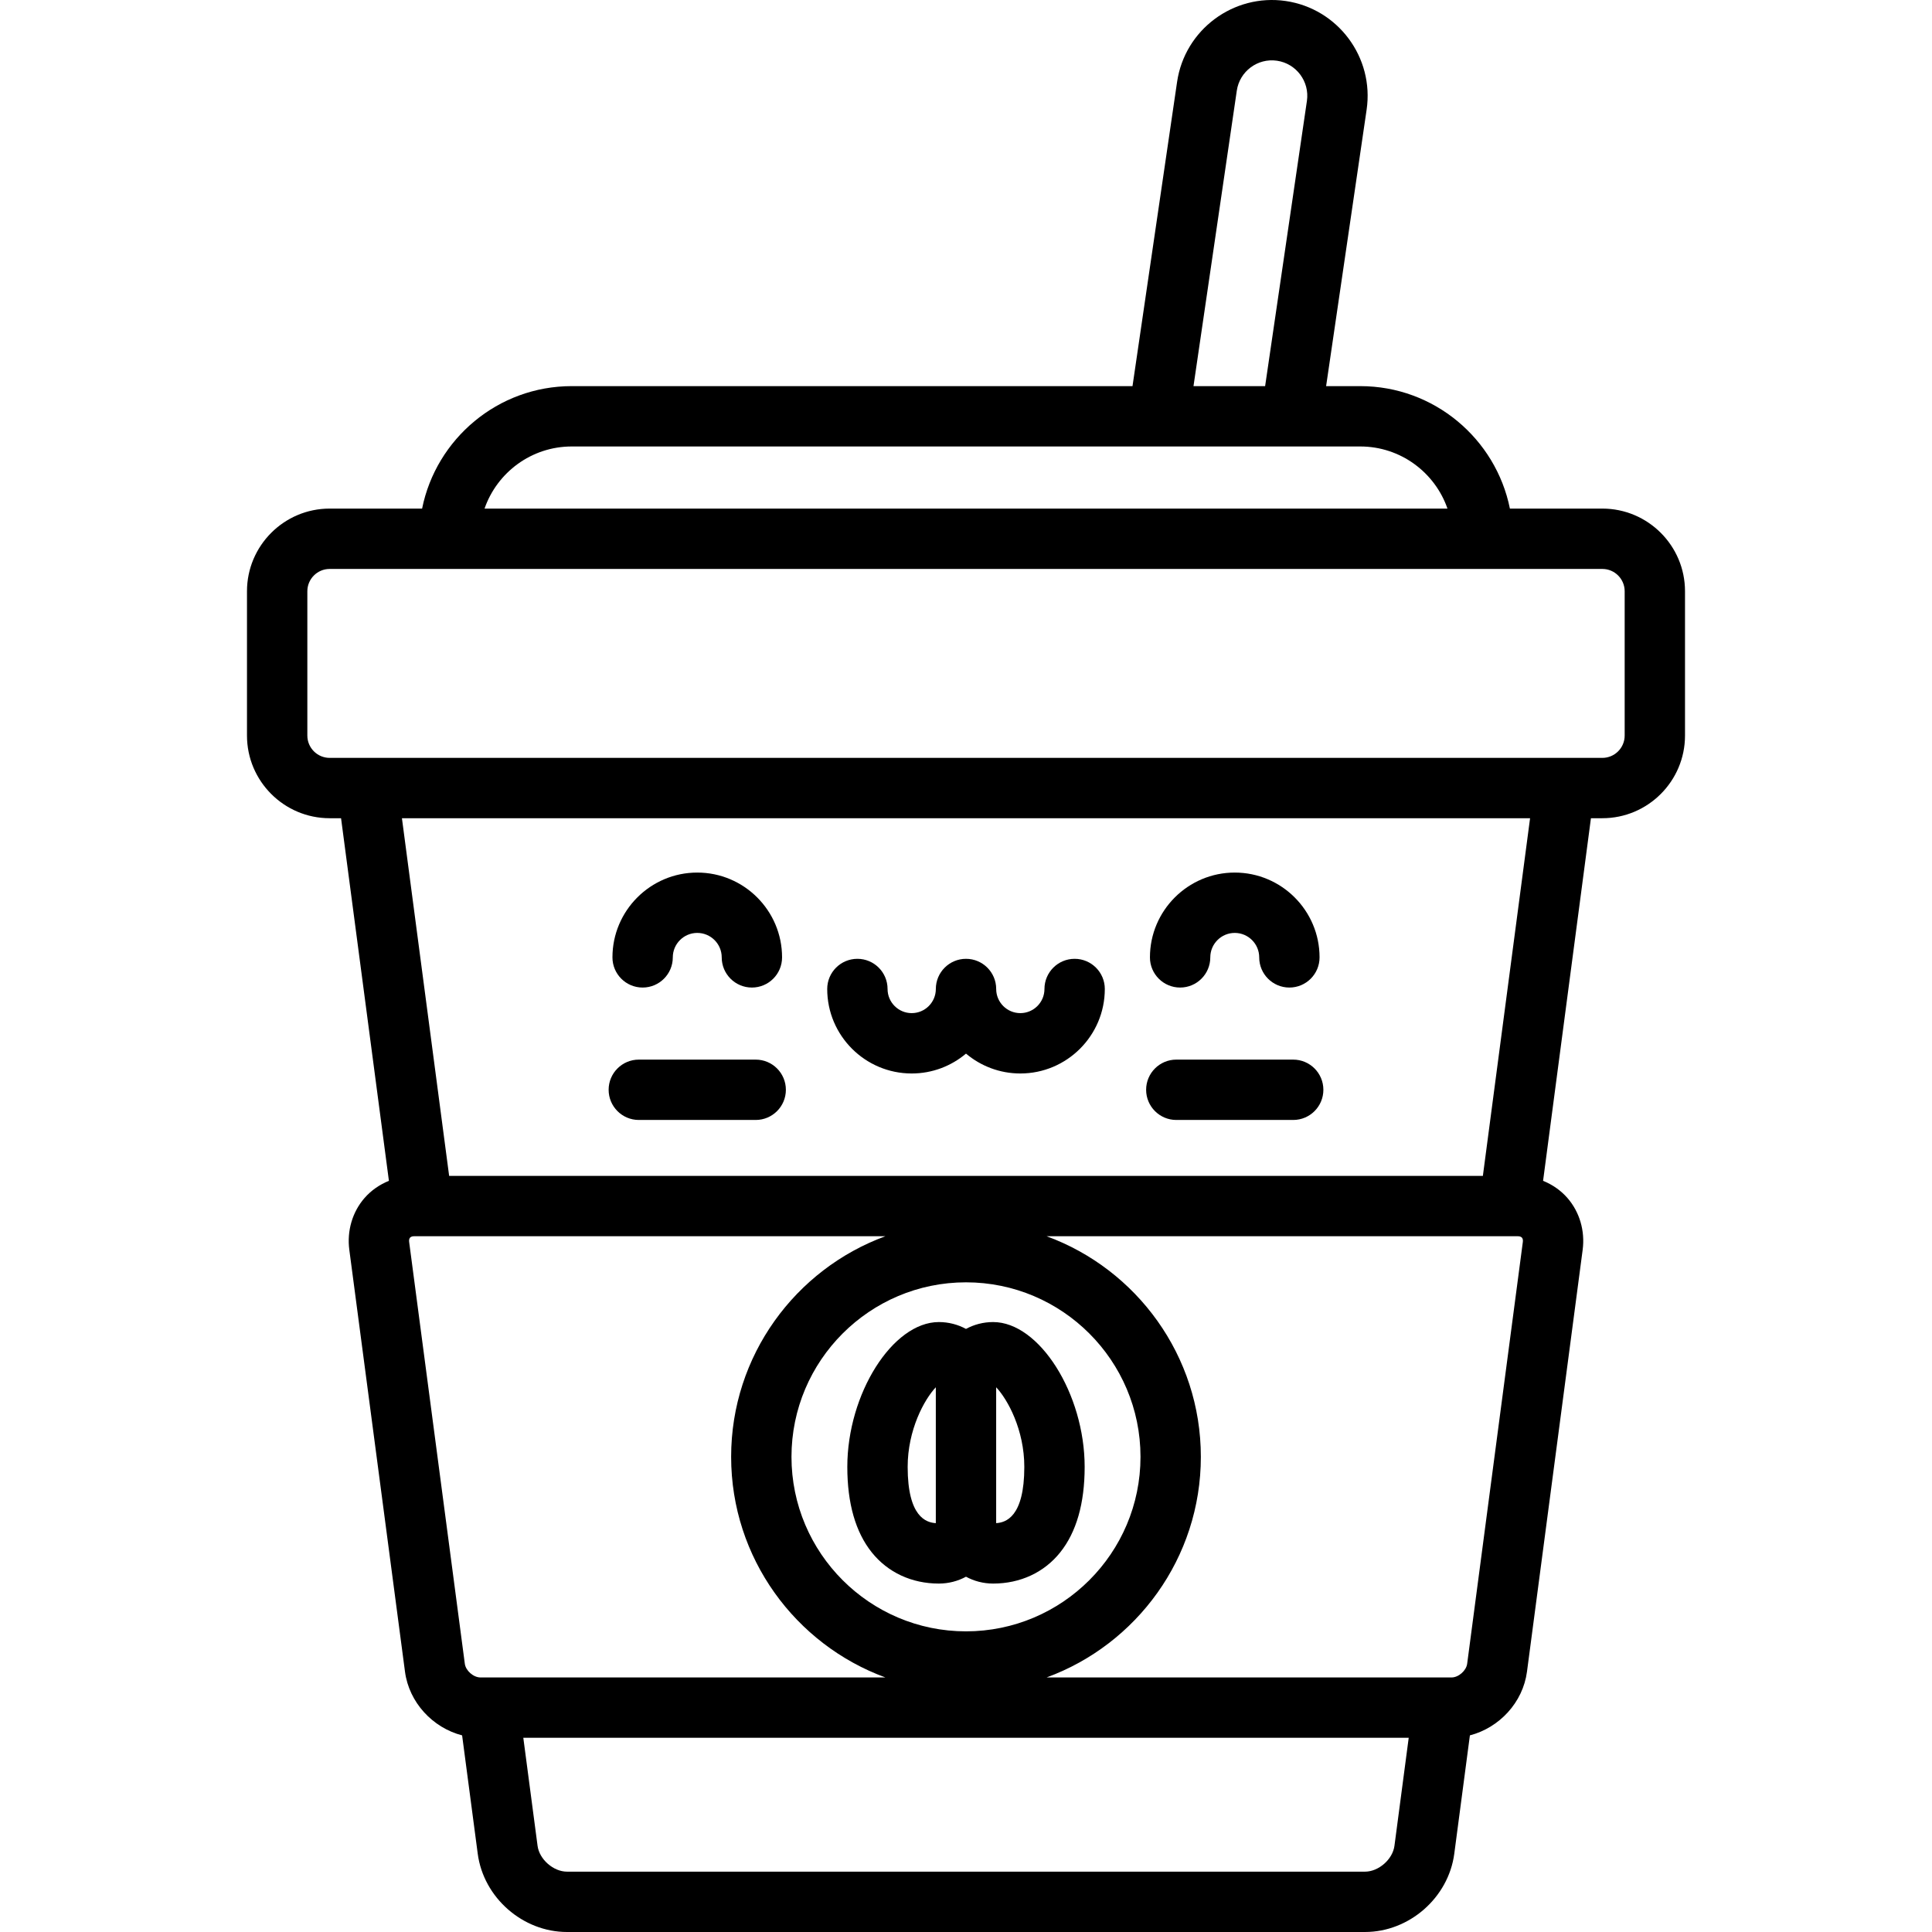 <?xml version="1.0" encoding="iso-8859-1"?>
<!-- Generator: Adobe Illustrator 19.0.0, SVG Export Plug-In . SVG Version: 6.00 Build 0)  -->
<svg version="1.1" id="Layer_1" xmlns="http://www.w3.org/2000/svg" xmlns:xlink="http://www.w3.org/1999/xlink" x="0px" y="0px"
	 viewBox="0 0 511.999 511.999" style="enable-background:new 0 0 511.999 511.999;" xml:space="preserve">
<g>
	<g>
		<g>
			<path d="M424.639,134.782h-24.501c-3.722-18.488-20.086-32.454-39.654-32.454h-9.051l10.736-73.264
				c2.029-13.848-7.586-26.766-21.44-28.798c-13.841-2.013-26.762,7.599-28.789,21.436l-11.814,80.625H151.516
				c-19.568,0-35.932,13.967-39.654,32.454H87.36c-12.079,0-21.906,9.828-21.906,21.907v38.243c0,12.078,9.827,21.905,21.906,21.905
				h3.023l12.683,96.095c-2.462,0.994-4.676,2.515-6.432,4.517c-3.248,3.706-4.729,8.73-4.061,13.784l14.753,111.778
				c1.08,8.18,7.351,14.866,15.138,16.882l4.14,31.368c1.534,11.628,11.925,20.738,23.657,20.738H361.74
				c11.73,0,22.121-9.11,23.657-20.738l4.14-31.37c7.783-2.018,14.05-8.703,15.129-16.88l14.753-111.778
				c0.666-5.054-0.814-10.078-4.061-13.784c-1.755-2.001-3.966-3.523-6.426-4.515l12.683-96.097h3.023
				c12.079,0,21.906-9.827,21.906-21.905v-38.243C446.546,144.61,436.718,134.782,424.639,134.782z M327.764,24.022
				c0.75-5.121,5.524-8.682,10.651-7.93c5.123,0.751,8.681,5.53,7.93,10.652l-11.076,75.584h-18.982L327.764,24.022z
				 M151.516,118.32h208.968c10.685,0,19.788,6.892,23.109,16.461H128.408C131.729,125.212,140.83,118.32,151.516,118.32z
				 M127.312,444.539L127.312,444.539c-1.843,0-3.888-1.793-4.129-3.621L108.43,329.141c-0.047-0.35-0.044-0.834,0.231-1.147
				c0.275-0.315,0.754-0.38,1.108-0.38h124.866c-23.828,8.733-40.877,31.645-40.877,58.462c0,26.818,17.05,49.73,40.878,58.464
				H127.312z M255.997,339.829c25.501,0,46.246,20.746,46.246,46.246c0,25.501-20.746,46.248-46.246,46.248
				s-46.247-20.747-46.247-46.248C209.75,360.575,230.497,339.829,255.997,339.829z M369.542,489.169
				c-0.472,3.578-4.191,6.838-7.801,6.838H150.262c-3.611,0-7.33-3.259-7.801-6.838l-3.779-28.636h234.64L369.542,489.169z
				 M403.565,329.142L388.812,440.92c-0.241,1.827-2.287,3.621-4.129,3.621H277.359c23.828-8.734,40.878-31.646,40.878-58.464
				c0-26.817-17.048-49.729-40.877-58.462h124.867c0.353,0,0.832,0.065,1.108,0.38C403.609,328.308,403.611,328.792,403.565,329.142
				z M392.975,311.621H119.027l-12.51-94.784h298.968L392.975,311.621z M430.554,194.933h-0.001c0,3.26-2.653,5.912-5.913,5.912
				H87.362c-3.26,0-5.913-2.652-5.913-5.912v-38.243c0-3.261,2.653-5.914,5.913-5.914h337.279c3.26,0,5.913,2.653,5.913,5.914
				V194.933z"/>
			<path d="M312.742,261.71c4.416,0,7.997-3.579,7.997-7.996c0-3.575,2.909-6.482,6.482-6.482c3.575,0,6.482,2.907,6.482,6.482
				c0,4.417,3.58,7.996,7.997,7.996c4.416,0,7.996-3.579,7.996-7.996c0-12.393-10.083-22.475-22.475-22.475
				c-12.393,0-22.475,10.082-22.475,22.475C304.745,258.13,308.326,261.71,312.742,261.71z"/>
			<path d="M169.29,296.801h30.978c4.416,0,7.996-3.579,7.996-7.996c0-4.417-3.58-7.997-7.996-7.997H169.29
				c-4.416,0-7.996,3.579-7.996,7.997C161.294,293.221,164.874,296.801,169.29,296.801z"/>
			<path d="M241.606,284.483c5.479,0,10.498-1.984,14.394-5.265c3.896,3.28,8.914,5.265,14.394,5.265
				c12.347,0,22.39-10.045,22.39-22.39c0-4.417-3.58-7.996-7.996-7.996s-7.997,3.579-7.997,7.996c0,3.528-2.869,6.397-6.397,6.397
				c-3.528,0-6.397-2.869-6.397-6.397c0-4.417-3.58-7.996-7.996-7.996s-7.996,3.579-7.996,7.996c0,3.528-2.869,6.397-6.397,6.397
				s-6.397-2.869-6.397-6.397c0-4.417-3.58-7.996-7.996-7.996s-7.996,3.579-7.996,7.996
				C219.216,274.438,229.261,284.483,241.606,284.483z"/>
			<path d="M170.301,261.71c4.416,0,7.997-3.579,7.997-7.996c0-3.575,2.909-6.482,6.482-6.482c3.574,0,6.482,2.907,6.482,6.482
				c0,4.417,3.58,7.996,7.996,7.996s7.997-3.579,7.997-7.996c0-12.393-10.083-22.475-22.475-22.475
				c-12.393,0-22.475,10.082-22.475,22.475C162.305,258.13,165.884,261.71,170.301,261.71z"/>
			<path d="M311.732,296.801h30.978c4.416,0,7.997-3.579,7.997-7.996c0-4.417-3.58-7.997-7.997-7.997h-30.978
				c-4.416,0-7.997,3.579-7.997,7.997C303.736,293.221,307.316,296.801,311.732,296.801z"/>
			<path d="M248.8,419.661c2.602,0,5.054-0.657,7.197-1.815c2.143,1.158,4.595,1.815,7.197,1.815c7.198,0,13.51-2.936,17.772-8.267
				c4.3-5.377,6.479-12.997,6.479-22.652c0-19.371-12.013-38.383-24.253-38.383c-2.602,0-5.054,0.657-7.197,1.815
				c-2.143-1.158-4.595-1.815-7.197-1.815c-12.24,0-24.253,19.012-24.253,38.383c0,9.655,2.179,17.276,6.479,22.652
				C235.29,416.724,241.602,419.661,248.8,419.661z M263.993,367.636c3.067,3.252,7.46,11.293,7.46,21.105
				c0,13.307-4.941,14.751-7.46,14.906V367.636z M248,367.636v36.012c-2.519-0.156-7.46-1.599-7.46-14.906
				C240.54,378.929,244.933,370.888,248,367.636z"/>
		</g>
	</g>
</g>
</svg>
